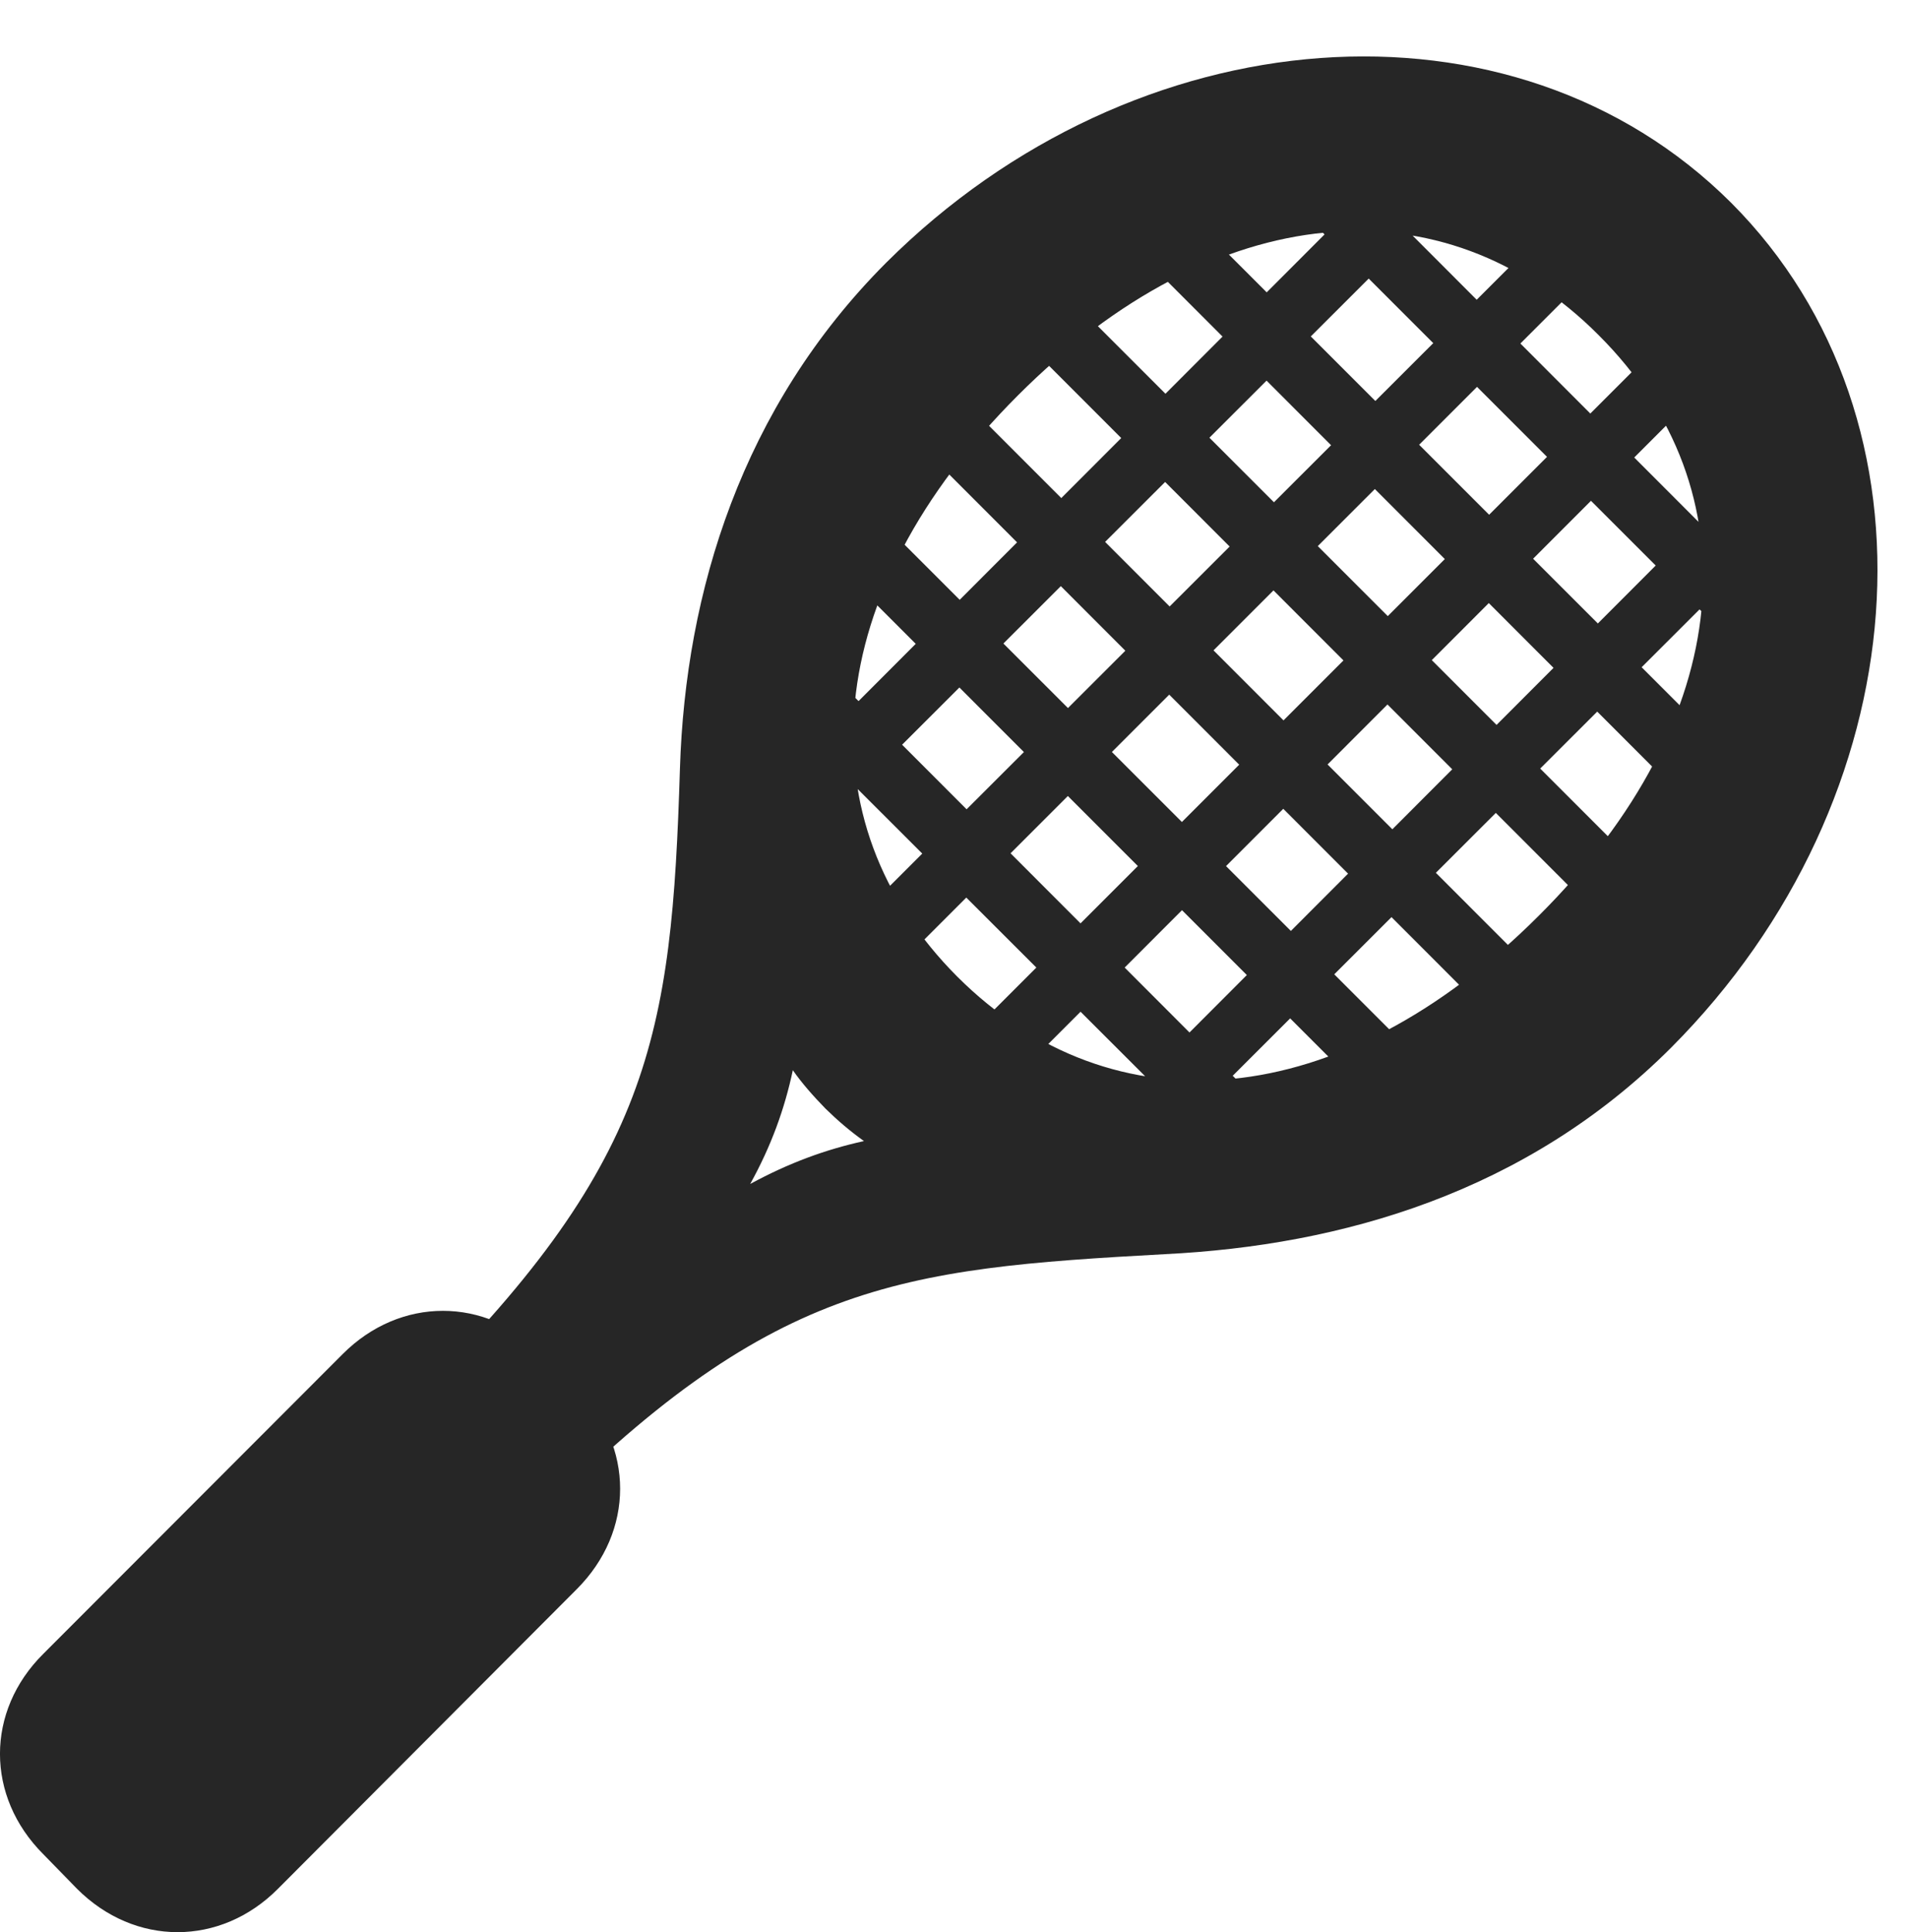 <?xml version="1.0" encoding="UTF-8"?>
<!--Generator: Apple Native CoreSVG 326-->
<!DOCTYPE svg PUBLIC "-//W3C//DTD SVG 1.1//EN" "http://www.w3.org/Graphics/SVG/1.1/DTD/svg11.dtd">
<svg version="1.1" xmlns="http://www.w3.org/2000/svg" xmlns:xlink="http://www.w3.org/1999/xlink"
       viewBox="0 0 22.564 22.846">
       <g>
              <rect height="22.846" opacity="0" width="22.564" x="0" y="0" />
              <path d="M20.473 2.398C17.894-0.174 13.428 0.169 10.48 3.106C8.772 4.817 8.106 7 8.041 9.087C7.943 12.25 7.712 13.77 4.835 16.587L6.283 18.034C9.098 15.161 10.616 15.002 13.779 14.829C15.865 14.726 18.049 14.101 19.762 12.388C22.702 9.441 23.044 4.975 20.473 2.398ZM18.906 3.963C20.747 5.799 20.545 8.49 18.197 10.828C15.845 13.178 13.161 13.383 11.322 11.549C9.485 9.709 9.688 7.023 12.04 4.673C14.38 2.333 17.074 2.123 18.906 3.963ZM9.762 13.108C9.909 13.252 10.054 13.375 10.217 13.492C9.767 13.591 9.332 13.749 8.872 13.999C9.121 13.549 9.279 13.111 9.376 12.654C9.484 12.809 9.618 12.96 9.762 13.108ZM0.512 21.924L0.91 22.332C1.593 23.017 2.608 23.017 3.288 22.332L6.822 18.789C7.504 18.106 7.504 17.099 6.822 16.418L6.423 16.01C5.743 15.329 4.733 15.329 4.053 16.01L0.512 19.555C-0.171 20.233-0.171 21.241 0.512 21.924ZM9.355 9.089L9.873 9.6L16.974 2.507L16.456 1.979ZM9.76 11.238L10.276 11.764L19.128 2.914L18.615 2.394ZM11.104 12.592L11.632 13.11L20.477 4.258L19.959 3.738ZM13.271 13.005L13.779 13.518L20.89 6.415L20.369 5.897ZM15.159 2.267L20.52 7.626L21.031 7.116L15.677 1.756ZM13.138 2.659L20.207 9.733L20.73 9.205L13.664 2.141ZM11.914 3.833L19.031 10.954L19.554 10.427L12.439 3.312ZM10.681 5.065L17.798 12.187L18.319 11.659L11.207 4.545ZM9.507 6.29L16.579 13.363L17.097 12.838L10.031 5.774ZM9.118 8.306L14.487 13.669L15.007 13.149L9.644 7.78Z"
                     fill="currentColor" fill-opacity="0.85" />
       </g>
</svg>